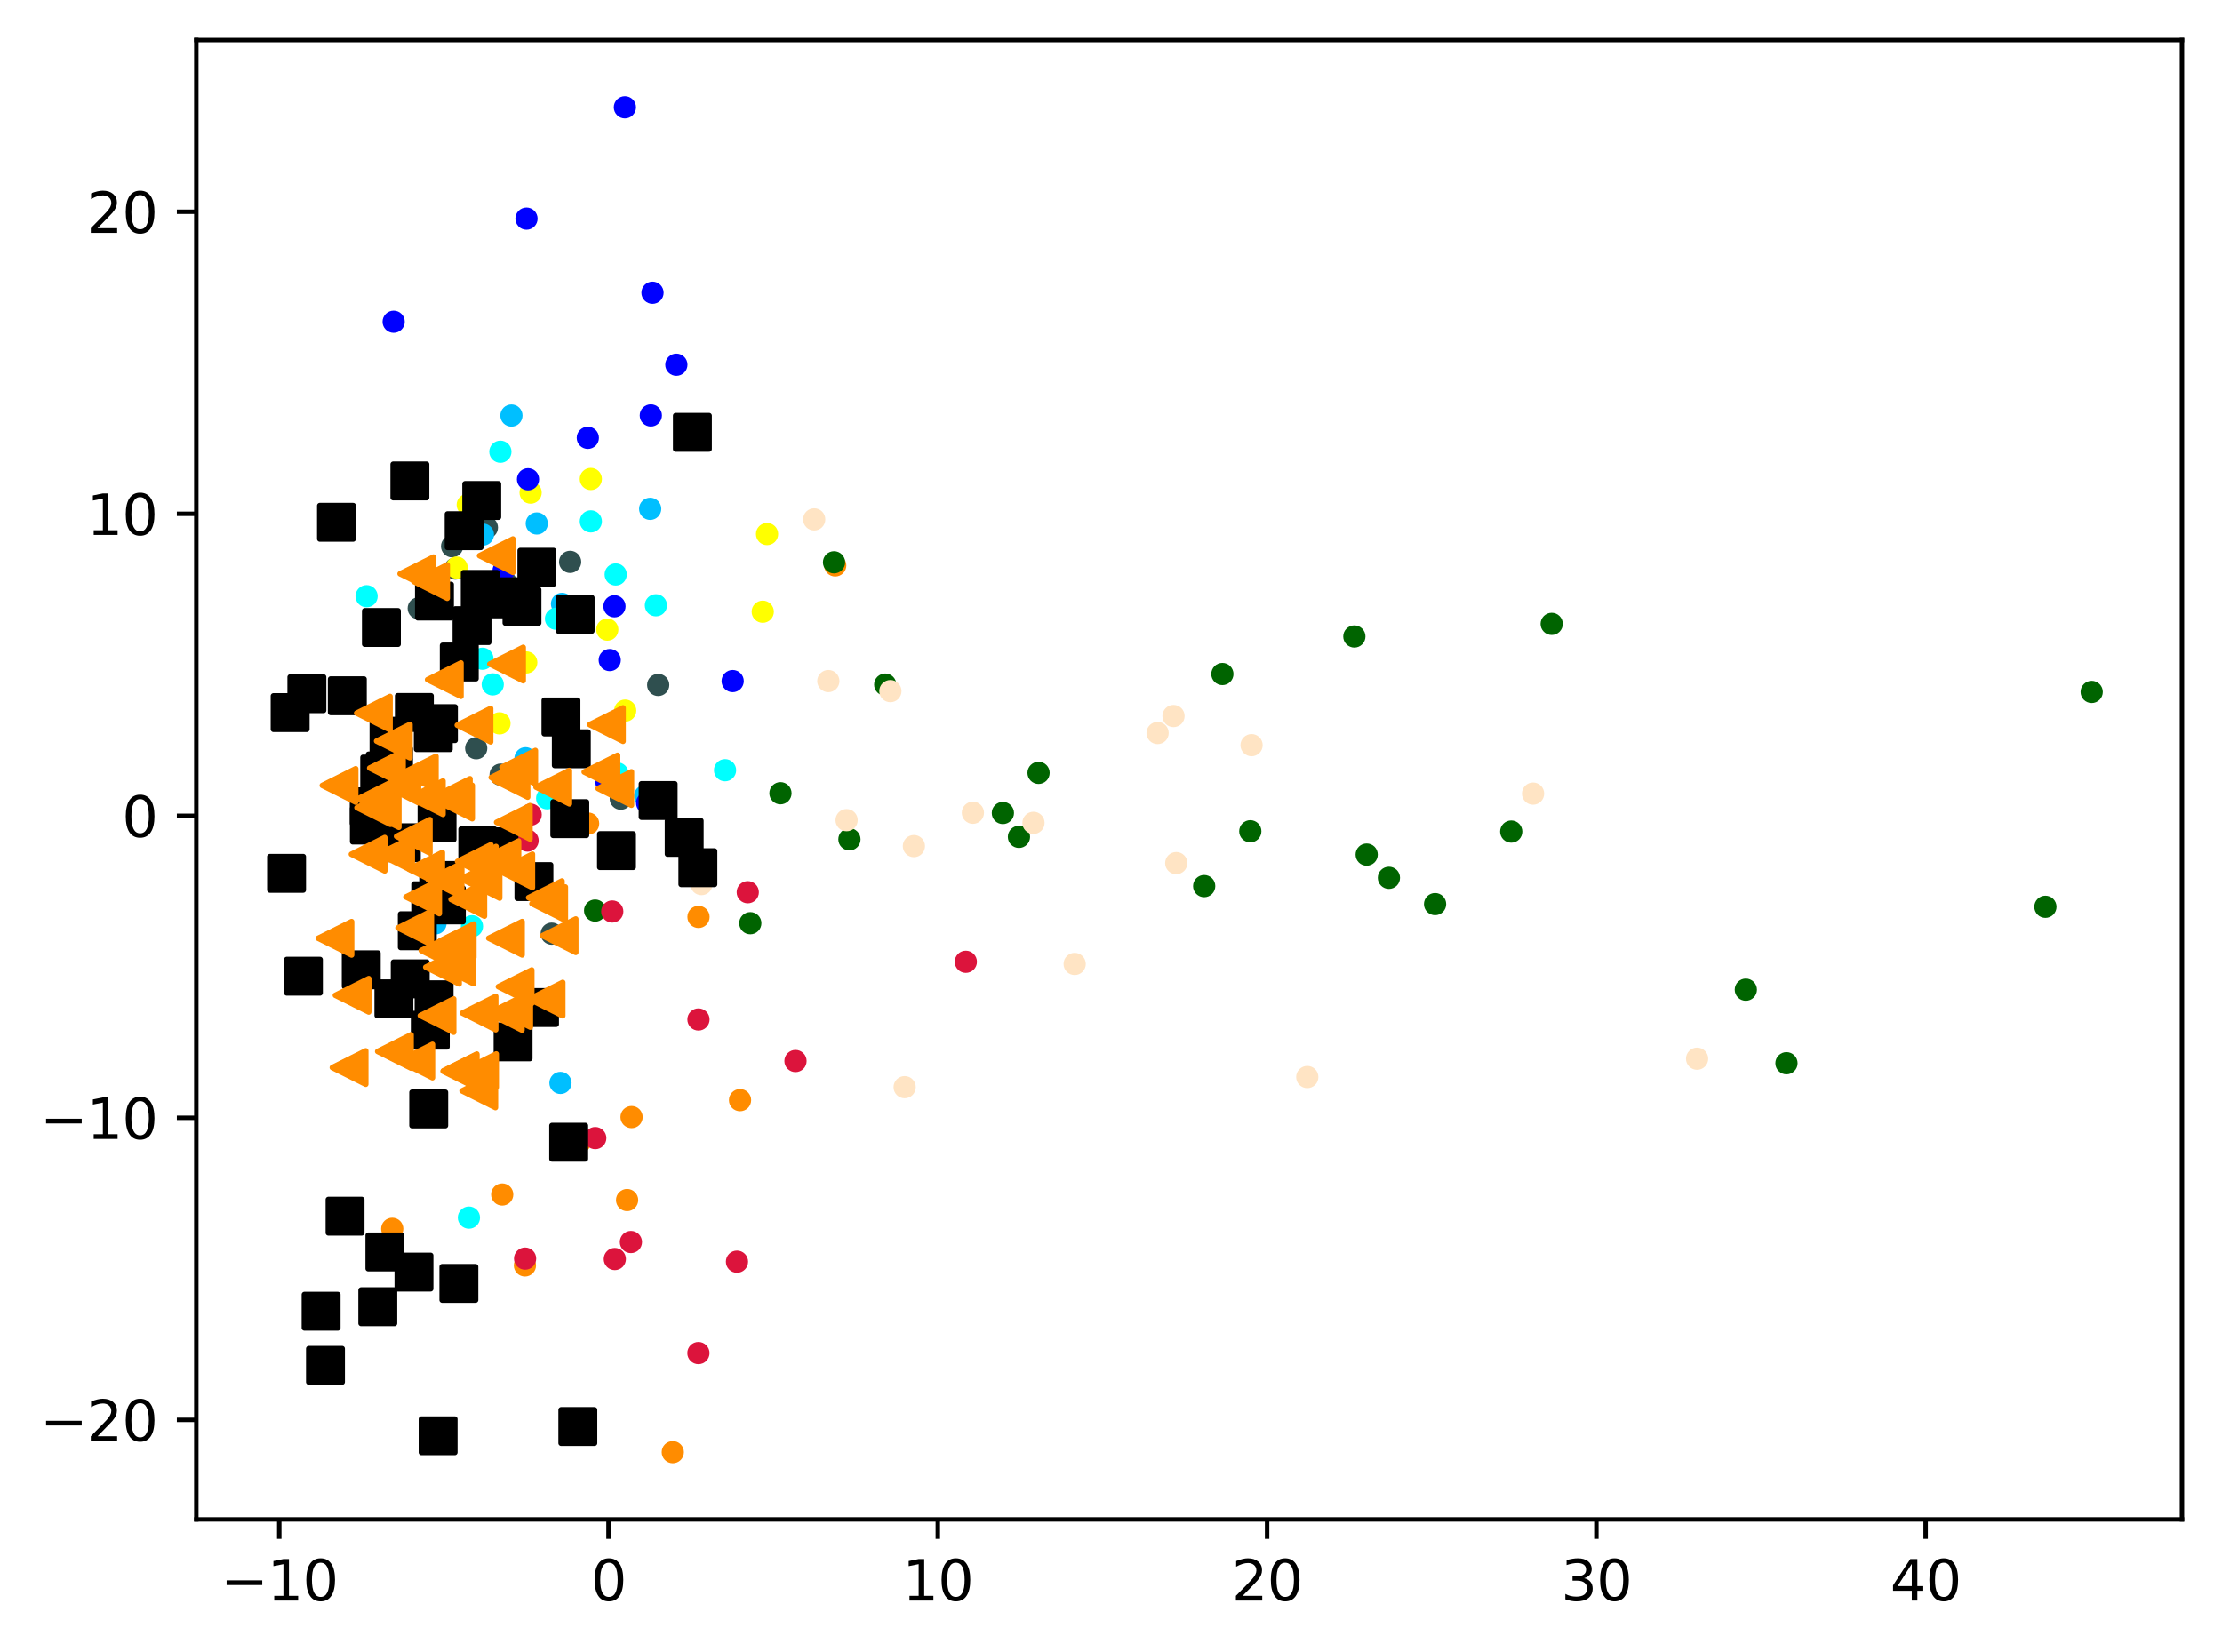 <?xml version="1.0" encoding="utf-8" standalone="no"?>
<!DOCTYPE svg PUBLIC "-//W3C//DTD SVG 1.1//EN"
  "http://www.w3.org/Graphics/SVG/1.1/DTD/svg11.dtd">
<svg xmlns:xlink="http://www.w3.org/1999/xlink" width="399.625pt" height="297.19pt" viewBox="0 0 399.625 297.19" xmlns="http://www.w3.org/2000/svg" version="1.1">
 <defs>
  <style type="text/css">*{stroke-linejoin: round; stroke-linecap: butt}</style>
 </defs>
 <g id="figure_1">
  <g id="patch_1">
   <path d="M 0 297.19 
L 399.625 297.19 
L 399.625 0 
L 0 0 
z
" style="fill: #ffffff"/>
  </g>
  <g id="axes_1">
   <g id="patch_2">
    <path d="M 35.305 273.312 
L 392.425 273.312 
L 392.425 7.2 
L 35.305 7.2 
z
" style="fill: #ffffff"/>
   </g>
   <g id="PathCollection_1">
    <defs>
     <path id="mf77b81c018" d="M 0 1.5 
C 0.398 1.5 0.779 1.342 1.061 1.061 
C 1.342 0.779 1.5 0.398 1.5 0 
C 1.5 -0.398 1.342 -0.779 1.061 -1.061 
C 0.779 -1.342 0.398 -1.5 0 -1.5 
C -0.398 -1.5 -0.779 -1.342 -1.061 -1.061 
C -1.342 -0.779 -1.5 -0.398 -1.5 0 
C -1.5 0.398 -1.342 0.779 -1.061 1.061 
C -0.779 1.342 -0.398 1.5 0 1.5 
z
" style="stroke: #ff8c00"/>
    </defs>
    <g clip-path="url(#pe4914f1698)">
     <use xlink:href="#mf77b81c018" x="70.541" y="221.04" style="fill: #ff8c00; stroke: #ff8c00"/>
     <use xlink:href="#mf77b81c018" x="113.589" y="200.942" style="fill: #ff8c00; stroke: #ff8c00"/>
     <use xlink:href="#mf77b81c018" x="104.329" y="205.402" style="fill: #ff8c00; stroke: #ff8c00"/>
     <use xlink:href="#mf77b81c018" x="125.63" y="164.936" style="fill: #ff8c00; stroke: #ff8c00"/>
     <use xlink:href="#mf77b81c018" x="90.319" y="214.869" style="fill: #ff8c00; stroke: #ff8c00"/>
     <use xlink:href="#mf77b81c018" x="105.775" y="148.141" style="fill: #ff8c00; stroke: #ff8c00"/>
     <use xlink:href="#mf77b81c018" x="112.787" y="215.867" style="fill: #ff8c00; stroke: #ff8c00"/>
     <use xlink:href="#mf77b81c018" x="94.407" y="227.626" style="fill: #ff8c00; stroke: #ff8c00"/>
     <use xlink:href="#mf77b81c018" x="133.099" y="197.897" style="fill: #ff8c00; stroke: #ff8c00"/>
     <use xlink:href="#mf77b81c018" x="150.218" y="101.703" style="fill: #ff8c00; stroke: #ff8c00"/>
     <use xlink:href="#mf77b81c018" x="121.004" y="261.216" style="fill: #ff8c00; stroke: #ff8c00"/>
    </g>
   </g>
   <g id="PathCollection_2">
    <defs>
     <path id="madae1e7c40" d="M 0 1.5 
C 0.398 1.5 0.779 1.342 1.061 1.061 
C 1.342 0.779 1.5 0.398 1.5 0 
C 1.5 -0.398 1.342 -0.779 1.061 -1.061 
C 0.779 -1.342 0.398 -1.5 0 -1.5 
C -0.398 -1.5 -0.779 -1.342 -1.061 -1.061 
C -1.342 -0.779 -1.5 -0.398 -1.5 0 
C -1.5 0.398 -1.342 0.779 -1.061 1.061 
C -0.779 1.342 -0.398 1.5 0 1.5 
z
" style="stroke: #006400"/>
    </defs>
    <g clip-path="url(#pe4914f1698)">
     <use xlink:href="#madae1e7c40" x="159.207" y="123.149" style="fill: #006400; stroke: #006400"/>
     <use xlink:href="#madae1e7c40" x="216.57" y="159.389" style="fill: #006400; stroke: #006400"/>
     <use xlink:href="#madae1e7c40" x="219.843" y="121.245" style="fill: #006400; stroke: #006400"/>
     <use xlink:href="#madae1e7c40" x="279.068" y="112.224" style="fill: #006400; stroke: #006400"/>
     <use xlink:href="#madae1e7c40" x="313.986" y="178.021" style="fill: #006400; stroke: #006400"/>
     <use xlink:href="#madae1e7c40" x="186.785" y="139.025" style="fill: #006400; stroke: #006400"/>
     <use xlink:href="#madae1e7c40" x="249.793" y="157.899" style="fill: #006400; stroke: #006400"/>
     <use xlink:href="#madae1e7c40" x="107.033" y="163.792" style="fill: #006400; stroke: #006400"/>
     <use xlink:href="#madae1e7c40" x="245.795" y="153.722" style="fill: #006400; stroke: #006400"/>
     <use xlink:href="#madae1e7c40" x="243.578" y="114.489" style="fill: #006400; stroke: #006400"/>
     <use xlink:href="#madae1e7c40" x="134.945" y="166.064" style="fill: #006400; stroke: #006400"/>
     <use xlink:href="#madae1e7c40" x="224.864" y="149.529" style="fill: #006400; stroke: #006400"/>
     <use xlink:href="#madae1e7c40" x="271.792" y="149.584" style="fill: #006400; stroke: #006400"/>
     <use xlink:href="#madae1e7c40" x="140.369" y="142.688" style="fill: #006400; stroke: #006400"/>
     <use xlink:href="#madae1e7c40" x="152.772" y="150.977" style="fill: #006400; stroke: #006400"/>
     <use xlink:href="#madae1e7c40" x="367.866" y="163.112" style="fill: #006400; stroke: #006400"/>
     <use xlink:href="#madae1e7c40" x="258.097" y="162.626" style="fill: #006400; stroke: #006400"/>
     <use xlink:href="#madae1e7c40" x="321.298" y="191.256" style="fill: #006400; stroke: #006400"/>
     <use xlink:href="#madae1e7c40" x="150.003" y="101.145" style="fill: #006400; stroke: #006400"/>
     <use xlink:href="#madae1e7c40" x="180.369" y="146.241" style="fill: #006400; stroke: #006400"/>
     <use xlink:href="#madae1e7c40" x="183.26" y="150.535" style="fill: #006400; stroke: #006400"/>
     <use xlink:href="#madae1e7c40" x="376.192" y="124.468" style="fill: #006400; stroke: #006400"/>
    </g>
   </g>
   <g id="PathCollection_3">
    <defs>
     <path id="m22847899e6" d="M 0 1.5 
C 0.398 1.5 0.779 1.342 1.061 1.061 
C 1.342 0.779 1.5 0.398 1.5 0 
C 1.5 -0.398 1.342 -0.779 1.061 -1.061 
C 0.779 -1.342 0.398 -1.5 0 -1.5 
C -0.398 -1.5 -0.779 -1.342 -1.061 -1.061 
C -1.342 -0.779 -1.5 -0.398 -1.5 0 
C -1.5 0.398 -1.342 0.779 -1.061 1.061 
C -0.779 1.342 -0.398 1.5 0 1.5 
z
" style="stroke: #2f4f4f"/>
    </defs>
    <g clip-path="url(#pe4914f1698)">
     <use xlink:href="#m22847899e6" x="90.033" y="139.344" style="fill: #2f4f4f; stroke: #2f4f4f"/>
     <use xlink:href="#m22847899e6" x="85.64" y="134.596" style="fill: #2f4f4f; stroke: #2f4f4f"/>
     <use xlink:href="#m22847899e6" x="75.306" y="109.42" style="fill: #2f4f4f; stroke: #2f4f4f"/>
     <use xlink:href="#m22847899e6" x="102.538" y="101.066" style="fill: #2f4f4f; stroke: #2f4f4f"/>
     <use xlink:href="#m22847899e6" x="90.949" y="104.723" style="fill: #2f4f4f; stroke: #2f4f4f"/>
     <use xlink:href="#m22847899e6" x="111.651" y="143.667" style="fill: #2f4f4f; stroke: #2f4f4f"/>
     <use xlink:href="#m22847899e6" x="99.22" y="167.946" style="fill: #2f4f4f; stroke: #2f4f4f"/>
     <use xlink:href="#m22847899e6" x="81.879" y="102.268" style="fill: #2f4f4f; stroke: #2f4f4f"/>
     <use xlink:href="#m22847899e6" x="87.565" y="94.885" style="fill: #2f4f4f; stroke: #2f4f4f"/>
     <use xlink:href="#m22847899e6" x="81.305" y="98.261" style="fill: #2f4f4f; stroke: #2f4f4f"/>
     <use xlink:href="#m22847899e6" x="118.38" y="123.213" style="fill: #2f4f4f; stroke: #2f4f4f"/>
    </g>
   </g>
   <g id="PathCollection_4">
    <defs>
     <path id="m3ac6deadf8" d="M 0 1.5 
C 0.398 1.5 0.779 1.342 1.061 1.061 
C 1.342 0.779 1.5 0.398 1.5 0 
C 1.5 -0.398 1.342 -0.779 1.061 -1.061 
C 0.779 -1.342 0.398 -1.5 0 -1.5 
C -0.398 -1.5 -0.779 -1.342 -1.061 -1.061 
C -1.342 -0.779 -1.5 -0.398 -1.5 0 
C -1.5 0.398 -1.342 0.779 -1.061 1.061 
C -0.779 1.342 -0.398 1.5 0 1.5 
z
" style="stroke: #00bfff"/>
    </defs>
    <g clip-path="url(#pe4914f1698)">
     <use xlink:href="#m3ac6deadf8" x="100.925" y="130.434" style="fill: #00bfff; stroke: #00bfff"/>
     <use xlink:href="#m3ac6deadf8" x="94.51" y="136.392" style="fill: #00bfff; stroke: #00bfff"/>
     <use xlink:href="#m3ac6deadf8" x="101.076" y="108.622" style="fill: #00bfff; stroke: #00bfff"/>
     <use xlink:href="#m3ac6deadf8" x="78.318" y="166.087" style="fill: #00bfff; stroke: #00bfff"/>
     <use xlink:href="#m3ac6deadf8" x="96.536" y="94.16" style="fill: #00bfff; stroke: #00bfff"/>
     <use xlink:href="#m3ac6deadf8" x="100.799" y="194.8" style="fill: #00bfff; stroke: #00bfff"/>
     <use xlink:href="#m3ac6deadf8" x="116.938" y="91.524" style="fill: #00bfff; stroke: #00bfff"/>
     <use xlink:href="#m3ac6deadf8" x="70.253" y="131.882" style="fill: #00bfff; stroke: #00bfff"/>
     <use xlink:href="#m3ac6deadf8" x="116.024" y="143.177" style="fill: #00bfff; stroke: #00bfff"/>
     <use xlink:href="#m3ac6deadf8" x="85.78" y="105.787" style="fill: #00bfff; stroke: #00bfff"/>
     <use xlink:href="#m3ac6deadf8" x="91.978" y="74.744" style="fill: #00bfff; stroke: #00bfff"/>
     <use xlink:href="#m3ac6deadf8" x="104.496" y="110.448" style="fill: #00bfff; stroke: #00bfff"/>
     <use xlink:href="#m3ac6deadf8" x="86.842" y="96.158" style="fill: #00bfff; stroke: #00bfff"/>
    </g>
   </g>
   <g id="PathCollection_5">
    <defs>
     <path id="m3d59890365" d="M 0 1.5 
C 0.398 1.5 0.779 1.342 1.061 1.061 
C 1.342 0.779 1.5 0.398 1.5 0 
C 1.5 -0.398 1.342 -0.779 1.061 -1.061 
C 0.779 -1.342 0.398 -1.5 0 -1.5 
C -0.398 -1.5 -0.779 -1.342 -1.061 -1.061 
C -1.342 -0.779 -1.5 -0.398 -1.5 0 
C -1.5 0.398 -1.342 0.779 -1.061 1.061 
C -0.779 1.342 -0.398 1.5 0 1.5 
z
" style="stroke: #ffff00"/>
    </defs>
    <g clip-path="url(#pe4914f1698)">
     <use xlink:href="#m3d59890365" x="106.26" y="86.158" style="fill: #ffff00; stroke: #ffff00"/>
     <use xlink:href="#m3d59890365" x="95.429" y="88.604" style="fill: #ffff00; stroke: #ffff00"/>
     <use xlink:href="#m3d59890365" x="102.087" y="112.057" style="fill: #ffff00; stroke: #ffff00"/>
     <use xlink:href="#m3d59890365" x="94.644" y="119.163" style="fill: #ffff00; stroke: #ffff00"/>
     <use xlink:href="#m3d59890365" x="89.827" y="130.119" style="fill: #ffff00; stroke: #ffff00"/>
     <use xlink:href="#m3d59890365" x="137.184" y="110.033" style="fill: #ffff00; stroke: #ffff00"/>
     <use xlink:href="#m3d59890365" x="109.223" y="113.253" style="fill: #ffff00; stroke: #ffff00"/>
     <use xlink:href="#m3d59890365" x="102.753" y="108.949" style="fill: #ffff00; stroke: #ffff00"/>
     <use xlink:href="#m3d59890365" x="137.958" y="96.06" style="fill: #ffff00; stroke: #ffff00"/>
     <use xlink:href="#m3d59890365" x="82.119" y="102.095" style="fill: #ffff00; stroke: #ffff00"/>
     <use xlink:href="#m3d59890365" x="84.12" y="90.798" style="fill: #ffff00; stroke: #ffff00"/>
     <use xlink:href="#m3d59890365" x="112.444" y="127.827" style="fill: #ffff00; stroke: #ffff00"/>
    </g>
   </g>
   <g id="PathCollection_6">
    <defs>
     <path id="m7ce40af98b" d="M 0 1.5 
C 0.398 1.5 0.779 1.342 1.061 1.061 
C 1.342 0.779 1.5 0.398 1.5 0 
C 1.5 -0.398 1.342 -0.779 1.061 -1.061 
C 0.779 -1.342 0.398 -1.5 0 -1.5 
C -0.398 -1.5 -0.779 -1.342 -1.061 -1.061 
C -1.342 -0.779 -1.5 -0.398 -1.5 0 
C -1.5 0.398 -1.342 0.779 -1.061 1.061 
C -0.779 1.342 -0.398 1.5 0 1.5 
z
" style="stroke: #00ffff"/>
    </defs>
    <g clip-path="url(#pe4914f1698)">
     <use xlink:href="#m7ce40af98b" x="84.331" y="219.026" style="fill: #00ffff; stroke: #00ffff"/>
     <use xlink:href="#m7ce40af98b" x="130.404" y="138.547" style="fill: #00ffff; stroke: #00ffff"/>
     <use xlink:href="#m7ce40af98b" x="84.879" y="166.615" style="fill: #00ffff; stroke: #00ffff"/>
     <use xlink:href="#m7ce40af98b" x="84.289" y="114.498" style="fill: #00ffff; stroke: #00ffff"/>
     <use xlink:href="#m7ce40af98b" x="65.927" y="107.244" style="fill: #00ffff; stroke: #00ffff"/>
     <use xlink:href="#m7ce40af98b" x="88.614" y="123.111" style="fill: #00ffff; stroke: #00ffff"/>
     <use xlink:href="#m7ce40af98b" x="117.968" y="108.875" style="fill: #00ffff; stroke: #00ffff"/>
     <use xlink:href="#m7ce40af98b" x="106.262" y="93.783" style="fill: #00ffff; stroke: #00ffff"/>
     <use xlink:href="#m7ce40af98b" x="86.762" y="118.499" style="fill: #00ffff; stroke: #00ffff"/>
     <use xlink:href="#m7ce40af98b" x="111.044" y="139.13" style="fill: #00ffff; stroke: #00ffff"/>
     <use xlink:href="#m7ce40af98b" x="110.735" y="103.332" style="fill: #00ffff; stroke: #00ffff"/>
     <use xlink:href="#m7ce40af98b" x="99.995" y="111.297" style="fill: #00ffff; stroke: #00ffff"/>
     <use xlink:href="#m7ce40af98b" x="89.991" y="81.255" style="fill: #00ffff; stroke: #00ffff"/>
     <use xlink:href="#m7ce40af98b" x="98.405" y="143.599" style="fill: #00ffff; stroke: #00ffff"/>
    </g>
   </g>
   <g id="PathCollection_7">
    <defs>
     <path id="mbbc5e11ce8" d="M 0 1.5 
C 0.398 1.5 0.779 1.342 1.061 1.061 
C 1.342 0.779 1.5 0.398 1.5 0 
C 1.5 -0.398 1.342 -0.779 1.061 -1.061 
C 0.779 -1.342 0.398 -1.5 0 -1.5 
C -0.398 -1.5 -0.779 -1.342 -1.061 -1.061 
C -1.342 -0.779 -1.5 -0.398 -1.5 0 
C -1.5 0.398 -1.342 0.779 -1.061 1.061 
C -0.779 1.342 -0.398 1.5 0 1.5 
z
" style="stroke: #0000ff"/>
    </defs>
    <g clip-path="url(#pe4914f1698)">
     <use xlink:href="#mbbc5e11ce8" x="112.39" y="19.296" style="fill: #0000ff; stroke: #0000ff"/>
     <use xlink:href="#mbbc5e11ce8" x="94.687" y="39.331" style="fill: #0000ff; stroke: #0000ff"/>
     <use xlink:href="#mbbc5e11ce8" x="90.568" y="102.62" style="fill: #0000ff; stroke: #0000ff"/>
     <use xlink:href="#mbbc5e11ce8" x="94.961" y="86.21" style="fill: #0000ff; stroke: #0000ff"/>
     <use xlink:href="#mbbc5e11ce8" x="70.796" y="57.876" style="fill: #0000ff; stroke: #0000ff"/>
     <use xlink:href="#mbbc5e11ce8" x="110.513" y="109.056" style="fill: #0000ff; stroke: #0000ff"/>
     <use xlink:href="#mbbc5e11ce8" x="131.774" y="122.514" style="fill: #0000ff; stroke: #0000ff"/>
     <use xlink:href="#mbbc5e11ce8" x="84.128" y="93.81" style="fill: #0000ff; stroke: #0000ff"/>
     <use xlink:href="#mbbc5e11ce8" x="117.054" y="74.723" style="fill: #0000ff; stroke: #0000ff"/>
     <use xlink:href="#mbbc5e11ce8" x="109.662" y="118.734" style="fill: #0000ff; stroke: #0000ff"/>
     <use xlink:href="#mbbc5e11ce8" x="121.646" y="65.605" style="fill: #0000ff; stroke: #0000ff"/>
     <use xlink:href="#mbbc5e11ce8" x="117.357" y="52.659" style="fill: #0000ff; stroke: #0000ff"/>
     <use xlink:href="#mbbc5e11ce8" x="116.388" y="144.435" style="fill: #0000ff; stroke: #0000ff"/>
     <use xlink:href="#mbbc5e11ce8" x="109.086" y="140.795" style="fill: #0000ff; stroke: #0000ff"/>
     <use xlink:href="#mbbc5e11ce8" x="105.72" y="78.755" style="fill: #0000ff; stroke: #0000ff"/>
    </g>
   </g>
   <g id="PathCollection_8">
    <defs>
     <path id="m73ec9a8026" d="M 0 1.5 
C 0.398 1.5 0.779 1.342 1.061 1.061 
C 1.342 0.779 1.5 0.398 1.5 0 
C 1.5 -0.398 1.342 -0.779 1.061 -1.061 
C 0.779 -1.342 0.398 -1.5 0 -1.5 
C -0.398 -1.5 -0.779 -1.342 -1.061 -1.061 
C -1.342 -0.779 -1.5 -0.398 -1.5 0 
C -1.5 0.398 -1.342 0.779 -1.061 1.061 
C -0.779 1.342 -0.398 1.5 0 1.5 
z
" style="stroke: #dc143c"/>
    </defs>
    <g clip-path="url(#pe4914f1698)">
     <use xlink:href="#m73ec9a8026" x="132.55" y="226.952" style="fill: #dc143c; stroke: #dc143c"/>
     <use xlink:href="#m73ec9a8026" x="125.613" y="243.388" style="fill: #dc143c; stroke: #dc143c"/>
     <use xlink:href="#m73ec9a8026" x="94.435" y="226.397" style="fill: #dc143c; stroke: #dc143c"/>
     <use xlink:href="#m73ec9a8026" x="143.072" y="190.86" style="fill: #dc143c; stroke: #dc143c"/>
     <use xlink:href="#m73ec9a8026" x="107.06" y="204.723" style="fill: #dc143c; stroke: #dc143c"/>
     <use xlink:href="#m73ec9a8026" x="125.623" y="183.382" style="fill: #dc143c; stroke: #dc143c"/>
     <use xlink:href="#m73ec9a8026" x="94.883" y="151.2" style="fill: #dc143c; stroke: #dc143c"/>
     <use xlink:href="#m73ec9a8026" x="134.488" y="160.49" style="fill: #dc143c; stroke: #dc143c"/>
     <use xlink:href="#m73ec9a8026" x="110.577" y="226.474" style="fill: #dc143c; stroke: #dc143c"/>
     <use xlink:href="#m73ec9a8026" x="173.705" y="173.004" style="fill: #dc143c; stroke: #dc143c"/>
     <use xlink:href="#m73ec9a8026" x="110.117" y="163.958" style="fill: #dc143c; stroke: #dc143c"/>
     <use xlink:href="#m73ec9a8026" x="113.474" y="223.413" style="fill: #dc143c; stroke: #dc143c"/>
     <use xlink:href="#m73ec9a8026" x="95.438" y="146.54" style="fill: #dc143c; stroke: #dc143c"/>
    </g>
   </g>
   <g id="PathCollection_9">
    <defs>
     <path id="m94922e1fd2" d="M 0 1.5 
C 0.398 1.5 0.779 1.342 1.061 1.061 
C 1.342 0.779 1.5 0.398 1.5 0 
C 1.5 -0.398 1.342 -0.779 1.061 -1.061 
C 0.779 -1.342 0.398 -1.5 0 -1.5 
C -0.398 -1.5 -0.779 -1.342 -1.061 -1.061 
C -1.342 -0.779 -1.5 -0.398 -1.5 0 
C -1.5 0.398 -1.342 0.779 -1.061 1.061 
C -0.779 1.342 -0.398 1.5 0 1.5 
z
" style="stroke: #ffe4c4"/>
    </defs>
    <g clip-path="url(#pe4914f1698)">
     <use xlink:href="#m94922e1fd2" x="162.703" y="195.562" style="fill: #ffe4c4; stroke: #ffe4c4"/>
     <use xlink:href="#m94922e1fd2" x="225.092" y="134.04" style="fill: #ffe4c4; stroke: #ffe4c4"/>
     <use xlink:href="#m94922e1fd2" x="146.435" y="93.421" style="fill: #ffe4c4; stroke: #ffe4c4"/>
     <use xlink:href="#m94922e1fd2" x="160.137" y="124.322" style="fill: #ffe4c4; stroke: #ffe4c4"/>
     <use xlink:href="#m94922e1fd2" x="152.262" y="147.529" style="fill: #ffe4c4; stroke: #ffe4c4"/>
     <use xlink:href="#m94922e1fd2" x="235.111" y="193.741" style="fill: #ffe4c4; stroke: #ffe4c4"/>
     <use xlink:href="#m94922e1fd2" x="164.365" y="152.194" style="fill: #ffe4c4; stroke: #ffe4c4"/>
     <use xlink:href="#m94922e1fd2" x="193.28" y="173.395" style="fill: #ffe4c4; stroke: #ffe4c4"/>
     <use xlink:href="#m94922e1fd2" x="148.978" y="122.514" style="fill: #ffe4c4; stroke: #ffe4c4"/>
     <use xlink:href="#m94922e1fd2" x="208.192" y="131.855" style="fill: #ffe4c4; stroke: #ffe4c4"/>
     <use xlink:href="#m94922e1fd2" x="305.221" y="190.446" style="fill: #ffe4c4; stroke: #ffe4c4"/>
     <use xlink:href="#m94922e1fd2" x="174.975" y="146.2" style="fill: #ffe4c4; stroke: #ffe4c4"/>
     <use xlink:href="#m94922e1fd2" x="126.161" y="159.028" style="fill: #ffe4c4; stroke: #ffe4c4"/>
     <use xlink:href="#m94922e1fd2" x="275.719" y="142.756" style="fill: #ffe4c4; stroke: #ffe4c4"/>
     <use xlink:href="#m94922e1fd2" x="185.87" y="148.015" style="fill: #ffe4c4; stroke: #ffe4c4"/>
     <use xlink:href="#m94922e1fd2" x="211.055" y="128.802" style="fill: #ffe4c4; stroke: #ffe4c4"/>
     <use xlink:href="#m94922e1fd2" x="211.546" y="155.253" style="fill: #ffe4c4; stroke: #ffe4c4"/>
    </g>
   </g>
   <g id="PathCollection_10">
    <defs>
     <path id="m568a2d3572" d="M -3 3 
L 3 3 
L 3 -3 
L -3 -3 
z
" style="stroke: #000000"/>
    </defs>
    <g clip-path="url(#pe4914f1698)">
     <use xlink:href="#m568a2d3572" x="124.529" y="77.765" style="stroke: #000000"/>
     <use xlink:href="#m568a2d3572" x="84.891" y="112.535" style="stroke: #000000"/>
     <use xlink:href="#m568a2d3572" x="73.713" y="86.506" style="stroke: #000000"/>
     <use xlink:href="#m568a2d3572" x="51.537" y="157.092" style="stroke: #000000"/>
     <use xlink:href="#m568a2d3572" x="74.52" y="128.162" style="stroke: #000000"/>
     <use xlink:href="#m568a2d3572" x="67.943" y="235.053" style="stroke: #000000"/>
     <use xlink:href="#m568a2d3572" x="77.102" y="199.479" style="stroke: #000000"/>
     <use xlink:href="#m568a2d3572" x="74.449" y="228.821" style="stroke: #000000"/>
     <use xlink:href="#m568a2d3572" x="78.792" y="258.264" style="stroke: #000000"/>
     <use xlink:href="#m568a2d3572" x="93.873" y="109.064" style="stroke: #000000"/>
     <use xlink:href="#m568a2d3572" x="52.178" y="128.185" style="stroke: #000000"/>
     <use xlink:href="#m568a2d3572" x="103.437" y="110.511" style="stroke: #000000"/>
     <use xlink:href="#m568a2d3572" x="96.557" y="102.033" style="stroke: #000000"/>
     <use xlink:href="#m568a2d3572" x="60.514" y="93.946" style="stroke: #000000"/>
     <use xlink:href="#m568a2d3572" x="102.749" y="134.691" style="stroke: #000000"/>
     <use xlink:href="#m568a2d3572" x="78.133" y="108.122" style="stroke: #000000"/>
     <use xlink:href="#m568a2d3572" x="77.923" y="131.791" style="stroke: #000000"/>
     <use xlink:href="#m568a2d3572" x="66.426" y="148.412" style="stroke: #000000"/>
     <use xlink:href="#m568a2d3572" x="78.847" y="130.17" style="stroke: #000000"/>
     <use xlink:href="#m568a2d3572" x="82.596" y="119.087" style="stroke: #000000"/>
     <use xlink:href="#m568a2d3572" x="83.473" y="95.456" style="stroke: #000000"/>
     <use xlink:href="#m568a2d3572" x="89.279" y="107.722" style="stroke: #000000"/>
     <use xlink:href="#m568a2d3572" x="72.174" y="151.591" style="stroke: #000000"/>
     <use xlink:href="#m568a2d3572" x="55.188" y="124.79" style="stroke: #000000"/>
     <use xlink:href="#m568a2d3572" x="64.966" y="174.442" style="stroke: #000000"/>
     <use xlink:href="#m568a2d3572" x="73.775" y="176.076" style="stroke: #000000"/>
     <use xlink:href="#m568a2d3572" x="102.477" y="147.259" style="stroke: #000000"/>
     <use xlink:href="#m568a2d3572" x="85.926" y="152.143" style="stroke: #000000"/>
     <use xlink:href="#m568a2d3572" x="62.461" y="125.155" style="stroke: #000000"/>
     <use xlink:href="#m568a2d3572" x="125.515" y="156.082" style="stroke: #000000"/>
     <use xlink:href="#m568a2d3572" x="93.084" y="107.35" style="stroke: #000000"/>
     <use xlink:href="#m568a2d3572" x="75.048" y="167.421" style="stroke: #000000"/>
     <use xlink:href="#m568a2d3572" x="62.055" y="218.766" style="stroke: #000000"/>
     <use xlink:href="#m568a2d3572" x="57.748" y="235.861" style="stroke: #000000"/>
     <use xlink:href="#m568a2d3572" x="92.275" y="187.418" style="stroke: #000000"/>
     <use xlink:href="#m568a2d3572" x="80.271" y="162.771" style="stroke: #000000"/>
     <use xlink:href="#m568a2d3572" x="97.028" y="181.232" style="stroke: #000000"/>
     <use xlink:href="#m568a2d3572" x="118.366" y="143.996" style="stroke: #000000"/>
     <use xlink:href="#m568a2d3572" x="79.047" y="162.568" style="stroke: #000000"/>
     <use xlink:href="#m568a2d3572" x="96.024" y="158.572" style="stroke: #000000"/>
     <use xlink:href="#m568a2d3572" x="69.962" y="132.437" style="stroke: #000000"/>
     <use xlink:href="#m568a2d3572" x="77.386" y="185.308" style="stroke: #000000"/>
     <use xlink:href="#m568a2d3572" x="78.599" y="148.021" style="stroke: #000000"/>
     <use xlink:href="#m568a2d3572" x="70.839" y="179.669" style="stroke: #000000"/>
     <use xlink:href="#m568a2d3572" x="102.276" y="205.463" style="stroke: #000000"/>
     <use xlink:href="#m568a2d3572" x="89.73" y="152.314" style="stroke: #000000"/>
     <use xlink:href="#m568a2d3572" x="103.923" y="256.599" style="stroke: #000000"/>
     <use xlink:href="#m568a2d3572" x="68.592" y="112.873" style="stroke: #000000"/>
     <use xlink:href="#m568a2d3572" x="77.463" y="162.025" style="stroke: #000000"/>
     <use xlink:href="#m568a2d3572" x="78.067" y="179.835" style="stroke: #000000"/>
     <use xlink:href="#m568a2d3572" x="70.773" y="137.681" style="stroke: #000000"/>
     <use xlink:href="#m568a2d3572" x="86.637" y="90.025" style="stroke: #000000"/>
     <use xlink:href="#m568a2d3572" x="82.526" y="230.859" style="stroke: #000000"/>
     <use xlink:href="#m568a2d3572" x="78.902" y="158.376" style="stroke: #000000"/>
     <use xlink:href="#m568a2d3572" x="68.286" y="139.242" style="stroke: #000000"/>
     <use xlink:href="#m568a2d3572" x="69.22" y="225.203" style="stroke: #000000"/>
     <use xlink:href="#m568a2d3572" x="123.053" y="150.632" style="stroke: #000000"/>
     <use xlink:href="#m568a2d3572" x="54.564" y="175.597" style="stroke: #000000"/>
     <use xlink:href="#m568a2d3572" x="100.887" y="128.97" style="stroke: #000000"/>
     <use xlink:href="#m568a2d3572" x="66.398" y="145.122" style="stroke: #000000"/>
     <use xlink:href="#m568a2d3572" x="58.534" y="245.598" style="stroke: #000000"/>
     <use xlink:href="#m568a2d3572" x="86.37" y="106.017" style="stroke: #000000"/>
     <use xlink:href="#m568a2d3572" x="110.876" y="153.006" style="stroke: #000000"/>
     <use xlink:href="#m568a2d3572" x="69.269" y="138.685" style="stroke: #000000"/>
    </g>
   </g>
   <g id="PathCollection_11">
    <defs>
     <path id="m7b57c8837c" d="M -3 -0 
L 3 3 
L 3 -3 
z
" style="stroke: #ff8c00"/>
    </defs>
    <g clip-path="url(#pe4914f1698)">
     <use xlink:href="#m7b57c8837c" x="98.206" y="179.712" style="fill: #ff8c00; stroke: #ff8c00"/>
     <use xlink:href="#m7b57c8837c" x="90.262" y="154.289" style="fill: #ff8c00; stroke: #ff8c00"/>
     <use xlink:href="#m7b57c8837c" x="74.318" y="150.442" style="fill: #ff8c00; stroke: #ff8c00"/>
     <use xlink:href="#m7b57c8837c" x="90.868" y="182.289" style="fill: #ff8c00; stroke: #ff8c00"/>
     <use xlink:href="#m7b57c8837c" x="82.692" y="192.707" style="fill: #ff8c00; stroke: #ff8c00"/>
     <use xlink:href="#m7b57c8837c" x="66.196" y="153.655" style="fill: #ff8c00; stroke: #ff8c00"/>
     <use xlink:href="#m7b57c8837c" x="80.043" y="158.296" style="fill: #ff8c00; stroke: #ff8c00"/>
     <use xlink:href="#m7b57c8837c" x="70.731" y="133.308" style="fill: #ff8c00; stroke: #ff8c00"/>
     <use xlink:href="#m7b57c8837c" x="108.071" y="138.868" style="fill: #ff8c00; stroke: #ff8c00"/>
     <use xlink:href="#m7b57c8837c" x="74.772" y="190.861" style="fill: #ff8c00; stroke: #ff8c00"/>
     <use xlink:href="#m7b57c8837c" x="81.926" y="144.268" style="fill: #ff8c00; stroke: #ff8c00"/>
     <use xlink:href="#m7b57c8837c" x="60.231" y="168.778" style="fill: #ff8c00; stroke: #ff8c00"/>
     <use xlink:href="#m7b57c8837c" x="92.377" y="181.756" style="fill: #ff8c00; stroke: #ff8c00"/>
     <use xlink:href="#m7b57c8837c" x="67.338" y="143.718" style="fill: #ff8c00; stroke: #ff8c00"/>
     <use xlink:href="#m7b57c8837c" x="67.199" y="145.276" style="fill: #ff8c00; stroke: #ff8c00"/>
     <use xlink:href="#m7b57c8837c" x="82.754" y="192.607" style="fill: #ff8c00; stroke: #ff8c00"/>
     <use xlink:href="#m7b57c8837c" x="98.672" y="162.546" style="fill: #ff8c00; stroke: #ff8c00"/>
     <use xlink:href="#m7b57c8837c" x="63.316" y="179.031" style="fill: #ff8c00; stroke: #ff8c00"/>
     <use xlink:href="#m7b57c8837c" x="76.005" y="161.339" style="fill: #ff8c00; stroke: #ff8c00"/>
     <use xlink:href="#m7b57c8837c" x="82.147" y="173.93" style="fill: #ff8c00; stroke: #ff8c00"/>
     <use xlink:href="#m7b57c8837c" x="85.283" y="154.949" style="fill: #ff8c00; stroke: #ff8c00"/>
     <use xlink:href="#m7b57c8837c" x="77.432" y="104.611" style="fill: #ff8c00; stroke: #ff8c00"/>
     <use xlink:href="#m7b57c8837c" x="109.057" y="130.342" style="fill: #ff8c00; stroke: #ff8c00"/>
     <use xlink:href="#m7b57c8837c" x="110.568" y="141.836" style="fill: #ff8c00; stroke: #ff8c00"/>
     <use xlink:href="#m7b57c8837c" x="99.402" y="141.591" style="fill: #ff8c00; stroke: #ff8c00"/>
     <use xlink:href="#m7b57c8837c" x="74.956" y="103.209" style="fill: #ff8c00; stroke: #ff8c00"/>
     <use xlink:href="#m7b57c8837c" x="71.138" y="153.624" style="fill: #ff8c00; stroke: #ff8c00"/>
     <use xlink:href="#m7b57c8837c" x="86.051" y="157.991" style="fill: #ff8c00; stroke: #ff8c00"/>
     <use xlink:href="#m7b57c8837c" x="93.282" y="137.999" style="fill: #ff8c00; stroke: #ff8c00"/>
     <use xlink:href="#m7b57c8837c" x="86.242" y="192.587" style="fill: #ff8c00; stroke: #ff8c00"/>
     <use xlink:href="#m7b57c8837c" x="92.752" y="156.645" style="fill: #ff8c00; stroke: #ff8c00"/>
     <use xlink:href="#m7b57c8837c" x="76.664" y="143.487" style="fill: #ff8c00; stroke: #ff8c00"/>
     <use xlink:href="#m7b57c8837c" x="84.124" y="161.791" style="fill: #ff8c00; stroke: #ff8c00"/>
     <use xlink:href="#m7b57c8837c" x="86.1" y="196.23" style="fill: #ff8c00; stroke: #ff8c00"/>
     <use xlink:href="#m7b57c8837c" x="78.761" y="170.981" style="fill: #ff8c00; stroke: #ff8c00"/>
     <use xlink:href="#m7b57c8837c" x="76.552" y="156.34" style="fill: #ff8c00; stroke: #ff8c00"/>
     <use xlink:href="#m7b57c8837c" x="86.863" y="158.548" style="fill: #ff8c00; stroke: #ff8c00"/>
     <use xlink:href="#m7b57c8837c" x="86.208" y="155.27" style="fill: #ff8c00; stroke: #ff8c00"/>
     <use xlink:href="#m7b57c8837c" x="81.665" y="172.292" style="fill: #ff8c00; stroke: #ff8c00"/>
     <use xlink:href="#m7b57c8837c" x="75.403" y="139.048" style="fill: #ff8c00; stroke: #ff8c00"/>
     <use xlink:href="#m7b57c8837c" x="62.772" y="192.035" style="fill: #ff8c00; stroke: #ff8c00"/>
     <use xlink:href="#m7b57c8837c" x="86.151" y="182.227" style="fill: #ff8c00; stroke: #ff8c00"/>
     <use xlink:href="#m7b57c8837c" x="68.729" y="145.808" style="fill: #ff8c00; stroke: #ff8c00"/>
     <use xlink:href="#m7b57c8837c" x="100.551" y="168.31" style="fill: #ff8c00; stroke: #ff8c00"/>
     <use xlink:href="#m7b57c8837c" x="90.895" y="168.768" style="fill: #ff8c00; stroke: #ff8c00"/>
     <use xlink:href="#m7b57c8837c" x="91.897" y="140.395" style="fill: #ff8c00; stroke: #ff8c00"/>
     <use xlink:href="#m7b57c8837c" x="67.141" y="128.282" style="fill: #ff8c00; stroke: #ff8c00"/>
     <use xlink:href="#m7b57c8837c" x="91.089" y="119.446" style="fill: #ff8c00; stroke: #ff8c00"/>
     <use xlink:href="#m7b57c8837c" x="92.633" y="177.478" style="fill: #ff8c00; stroke: #ff8c00"/>
     <use xlink:href="#m7b57c8837c" x="92.311" y="147.914" style="fill: #ff8c00; stroke: #ff8c00"/>
     <use xlink:href="#m7b57c8837c" x="81.523" y="143.083" style="fill: #ff8c00; stroke: #ff8c00"/>
     <use xlink:href="#m7b57c8837c" x="69.487" y="138.154" style="fill: #ff8c00; stroke: #ff8c00"/>
     <use xlink:href="#m7b57c8837c" x="89.243" y="99.954" style="fill: #ff8c00; stroke: #ff8c00"/>
     <use xlink:href="#m7b57c8837c" x="79.9" y="122.258" style="fill: #ff8c00; stroke: #ff8c00"/>
     <use xlink:href="#m7b57c8837c" x="74.579" y="166.907" style="fill: #ff8c00; stroke: #ff8c00"/>
     <use xlink:href="#m7b57c8837c" x="85.235" y="130.445" style="fill: #ff8c00; stroke: #ff8c00"/>
     <use xlink:href="#m7b57c8837c" x="78.591" y="182.681" style="fill: #ff8c00; stroke: #ff8c00"/>
     <use xlink:href="#m7b57c8837c" x="72.259" y="141.4" style="fill: #ff8c00; stroke: #ff8c00"/>
     <use xlink:href="#m7b57c8837c" x="79.572" y="173.97" style="fill: #ff8c00; stroke: #ff8c00"/>
     <use xlink:href="#m7b57c8837c" x="98.07" y="161.467" style="fill: #ff8c00; stroke: #ff8c00"/>
     <use xlink:href="#m7b57c8837c" x="70.927" y="189.138" style="fill: #ff8c00; stroke: #ff8c00"/>
     <use xlink:href="#m7b57c8837c" x="82.213" y="169.22" style="fill: #ff8c00; stroke: #ff8c00"/>
     <use xlink:href="#m7b57c8837c" x="60.966" y="141.286" style="fill: #ff8c00; stroke: #ff8c00"/>
     <use xlink:href="#m7b57c8837c" x="91.342" y="139.853" style="fill: #ff8c00; stroke: #ff8c00"/>
    </g>
   </g>
   <g id="matplotlib.axis_1">
    <g id="xtick_1">
     <g id="line2d_1">
      <defs>
       <path id="m99ad6e104a" d="M 0 0 
L 0 3.5 
" style="stroke: #000000; stroke-width: 0.8"/>
      </defs>
      <g>
       <use xlink:href="#m99ad6e104a" x="50.222" y="273.312" style="stroke: #000000; stroke-width: 0.8"/>
      </g>
     </g>
     <g id="text_1">
      <!-- −10 -->
      <g transform="translate(39.67 287.91) scale(0.1 -0.1)">
       <defs>
        <path id="DejaVuSans-2212" d="M 678 2272 
L 4684 2272 
L 4684 1741 
L 678 1741 
L 678 2272 
z
" transform="scale(0.016)"/>
        <path id="DejaVuSans-31" d="M 794 531 
L 1825 531 
L 1825 4091 
L 703 3866 
L 703 4441 
L 1819 4666 
L 2450 4666 
L 2450 531 
L 3481 531 
L 3481 0 
L 794 0 
L 794 531 
z
" transform="scale(0.016)"/>
        <path id="DejaVuSans-30" d="M 2034 4250 
Q 1547 4250 1301 3770 
Q 1056 3291 1056 2328 
Q 1056 1369 1301 889 
Q 1547 409 2034 409 
Q 2525 409 2770 889 
Q 3016 1369 3016 2328 
Q 3016 3291 2770 3770 
Q 2525 4250 2034 4250 
z
M 2034 4750 
Q 2819 4750 3233 4129 
Q 3647 3509 3647 2328 
Q 3647 1150 3233 529 
Q 2819 -91 2034 -91 
Q 1250 -91 836 529 
Q 422 1150 422 2328 
Q 422 3509 836 4129 
Q 1250 4750 2034 4750 
z
" transform="scale(0.016)"/>
       </defs>
       <use xlink:href="#DejaVuSans-2212"/>
       <use xlink:href="#DejaVuSans-31" x="83.789"/>
       <use xlink:href="#DejaVuSans-30" x="147.412"/>
      </g>
     </g>
    </g>
    <g id="xtick_2">
     <g id="line2d_2">
      <g>
       <use xlink:href="#m99ad6e104a" x="109.443" y="273.312" style="stroke: #000000; stroke-width: 0.8"/>
      </g>
     </g>
     <g id="text_2">
      <!-- 0 -->
      <g transform="translate(106.262 287.91) scale(0.1 -0.1)">
       <use xlink:href="#DejaVuSans-30"/>
      </g>
     </g>
    </g>
    <g id="xtick_3">
     <g id="line2d_3">
      <g>
       <use xlink:href="#m99ad6e104a" x="168.664" y="273.312" style="stroke: #000000; stroke-width: 0.8"/>
      </g>
     </g>
     <g id="text_3">
      <!-- 10 -->
      <g transform="translate(162.301 287.91) scale(0.1 -0.1)">
       <use xlink:href="#DejaVuSans-31"/>
       <use xlink:href="#DejaVuSans-30" x="63.623"/>
      </g>
     </g>
    </g>
    <g id="xtick_4">
     <g id="line2d_4">
      <g>
       <use xlink:href="#m99ad6e104a" x="227.885" y="273.312" style="stroke: #000000; stroke-width: 0.8"/>
      </g>
     </g>
     <g id="text_4">
      <!-- 20 -->
      <g transform="translate(221.522 287.91) scale(0.1 -0.1)">
       <defs>
        <path id="DejaVuSans-32" d="M 1228 531 
L 3431 531 
L 3431 0 
L 469 0 
L 469 531 
Q 828 903 1448 1529 
Q 2069 2156 2228 2338 
Q 2531 2678 2651 2914 
Q 2772 3150 2772 3378 
Q 2772 3750 2511 3984 
Q 2250 4219 1831 4219 
Q 1534 4219 1204 4116 
Q 875 4013 500 3803 
L 500 4441 
Q 881 4594 1212 4672 
Q 1544 4750 1819 4750 
Q 2544 4750 2975 4387 
Q 3406 4025 3406 3419 
Q 3406 3131 3298 2873 
Q 3191 2616 2906 2266 
Q 2828 2175 2409 1742 
Q 1991 1309 1228 531 
z
" transform="scale(0.016)"/>
       </defs>
       <use xlink:href="#DejaVuSans-32"/>
       <use xlink:href="#DejaVuSans-30" x="63.623"/>
      </g>
     </g>
    </g>
    <g id="xtick_5">
     <g id="line2d_5">
      <g>
       <use xlink:href="#m99ad6e104a" x="287.106" y="273.312" style="stroke: #000000; stroke-width: 0.8"/>
      </g>
     </g>
     <g id="text_5">
      <!-- 30 -->
      <g transform="translate(280.743 287.91) scale(0.1 -0.1)">
       <defs>
        <path id="DejaVuSans-33" d="M 2597 2516 
Q 3050 2419 3304 2112 
Q 3559 1806 3559 1356 
Q 3559 666 3084 287 
Q 2609 -91 1734 -91 
Q 1441 -91 1130 -33 
Q 819 25 488 141 
L 488 750 
Q 750 597 1062 519 
Q 1375 441 1716 441 
Q 2309 441 2620 675 
Q 2931 909 2931 1356 
Q 2931 1769 2642 2001 
Q 2353 2234 1838 2234 
L 1294 2234 
L 1294 2753 
L 1863 2753 
Q 2328 2753 2575 2939 
Q 2822 3125 2822 3475 
Q 2822 3834 2567 4026 
Q 2313 4219 1838 4219 
Q 1578 4219 1281 4162 
Q 984 4106 628 3988 
L 628 4550 
Q 988 4650 1302 4700 
Q 1616 4750 1894 4750 
Q 2613 4750 3031 4423 
Q 3450 4097 3450 3541 
Q 3450 3153 3228 2886 
Q 3006 2619 2597 2516 
z
" transform="scale(0.016)"/>
       </defs>
       <use xlink:href="#DejaVuSans-33"/>
       <use xlink:href="#DejaVuSans-30" x="63.623"/>
      </g>
     </g>
    </g>
    <g id="xtick_6">
     <g id="line2d_6">
      <g>
       <use xlink:href="#m99ad6e104a" x="346.327" y="273.312" style="stroke: #000000; stroke-width: 0.8"/>
      </g>
     </g>
     <g id="text_6">
      <!-- 40 -->
      <g transform="translate(339.964 287.91) scale(0.1 -0.1)">
       <defs>
        <path id="DejaVuSans-34" d="M 2419 4116 
L 825 1625 
L 2419 1625 
L 2419 4116 
z
M 2253 4666 
L 3047 4666 
L 3047 1625 
L 3713 1625 
L 3713 1100 
L 3047 1100 
L 3047 0 
L 2419 0 
L 2419 1100 
L 313 1100 
L 313 1709 
L 2253 4666 
z
" transform="scale(0.016)"/>
       </defs>
       <use xlink:href="#DejaVuSans-34"/>
       <use xlink:href="#DejaVuSans-30" x="63.623"/>
      </g>
     </g>
    </g>
   </g>
   <g id="matplotlib.axis_2">
    <g id="ytick_1">
     <g id="line2d_7">
      <defs>
       <path id="me5db5a31f0" d="M 0 0 
L -3.5 0 
" style="stroke: #000000; stroke-width: 0.8"/>
      </defs>
      <g>
       <use xlink:href="#me5db5a31f0" x="35.305" y="255.404" style="stroke: #000000; stroke-width: 0.8"/>
      </g>
     </g>
     <g id="text_7">
      <!-- −20 -->
      <g transform="translate(7.2 259.203) scale(0.1 -0.1)">
       <use xlink:href="#DejaVuSans-2212"/>
       <use xlink:href="#DejaVuSans-32" x="83.789"/>
       <use xlink:href="#DejaVuSans-30" x="147.412"/>
      </g>
     </g>
    </g>
    <g id="ytick_2">
     <g id="line2d_8">
      <g>
       <use xlink:href="#me5db5a31f0" x="35.305" y="201.077" style="stroke: #000000; stroke-width: 0.8"/>
      </g>
     </g>
     <g id="text_8">
      <!-- −10 -->
      <g transform="translate(7.2 204.876) scale(0.1 -0.1)">
       <use xlink:href="#DejaVuSans-2212"/>
       <use xlink:href="#DejaVuSans-31" x="83.789"/>
       <use xlink:href="#DejaVuSans-30" x="147.412"/>
      </g>
     </g>
    </g>
    <g id="ytick_3">
     <g id="line2d_9">
      <g>
       <use xlink:href="#me5db5a31f0" x="35.305" y="146.75" style="stroke: #000000; stroke-width: 0.8"/>
      </g>
     </g>
     <g id="text_9">
      <!-- 0 -->
      <g transform="translate(21.942 150.549) scale(0.1 -0.1)">
       <use xlink:href="#DejaVuSans-30"/>
      </g>
     </g>
    </g>
    <g id="ytick_4">
     <g id="line2d_10">
      <g>
       <use xlink:href="#me5db5a31f0" x="35.305" y="92.423" style="stroke: #000000; stroke-width: 0.8"/>
      </g>
     </g>
     <g id="text_10">
      <!-- 10 -->
      <g transform="translate(15.58 96.223) scale(0.1 -0.1)">
       <use xlink:href="#DejaVuSans-31"/>
       <use xlink:href="#DejaVuSans-30" x="63.623"/>
      </g>
     </g>
    </g>
    <g id="ytick_5">
     <g id="line2d_11">
      <g>
       <use xlink:href="#me5db5a31f0" x="35.305" y="38.096" style="stroke: #000000; stroke-width: 0.8"/>
      </g>
     </g>
     <g id="text_11">
      <!-- 20 -->
      <g transform="translate(15.58 41.896) scale(0.1 -0.1)">
       <use xlink:href="#DejaVuSans-32"/>
       <use xlink:href="#DejaVuSans-30" x="63.623"/>
      </g>
     </g>
    </g>
   </g>
   <g id="patch_3">
    <path d="M 35.305 273.312 
L 35.305 7.2 
" style="fill: none; stroke: #000000; stroke-width: 0.8; stroke-linejoin: miter; stroke-linecap: square"/>
   </g>
   <g id="patch_4">
    <path d="M 392.425 273.312 
L 392.425 7.2 
" style="fill: none; stroke: #000000; stroke-width: 0.8; stroke-linejoin: miter; stroke-linecap: square"/>
   </g>
   <g id="patch_5">
    <path d="M 35.305 273.312 
L 392.425 273.312 
" style="fill: none; stroke: #000000; stroke-width: 0.8; stroke-linejoin: miter; stroke-linecap: square"/>
   </g>
   <g id="patch_6">
    <path d="M 35.305 7.2 
L 392.425 7.2 
" style="fill: none; stroke: #000000; stroke-width: 0.8; stroke-linejoin: miter; stroke-linecap: square"/>
   </g>
  </g>
 </g>
 <defs>
  <clipPath id="pe4914f1698">
   <rect x="35.305" y="7.2" width="357.12" height="266.112"/>
  </clipPath>
 </defs>
</svg>
